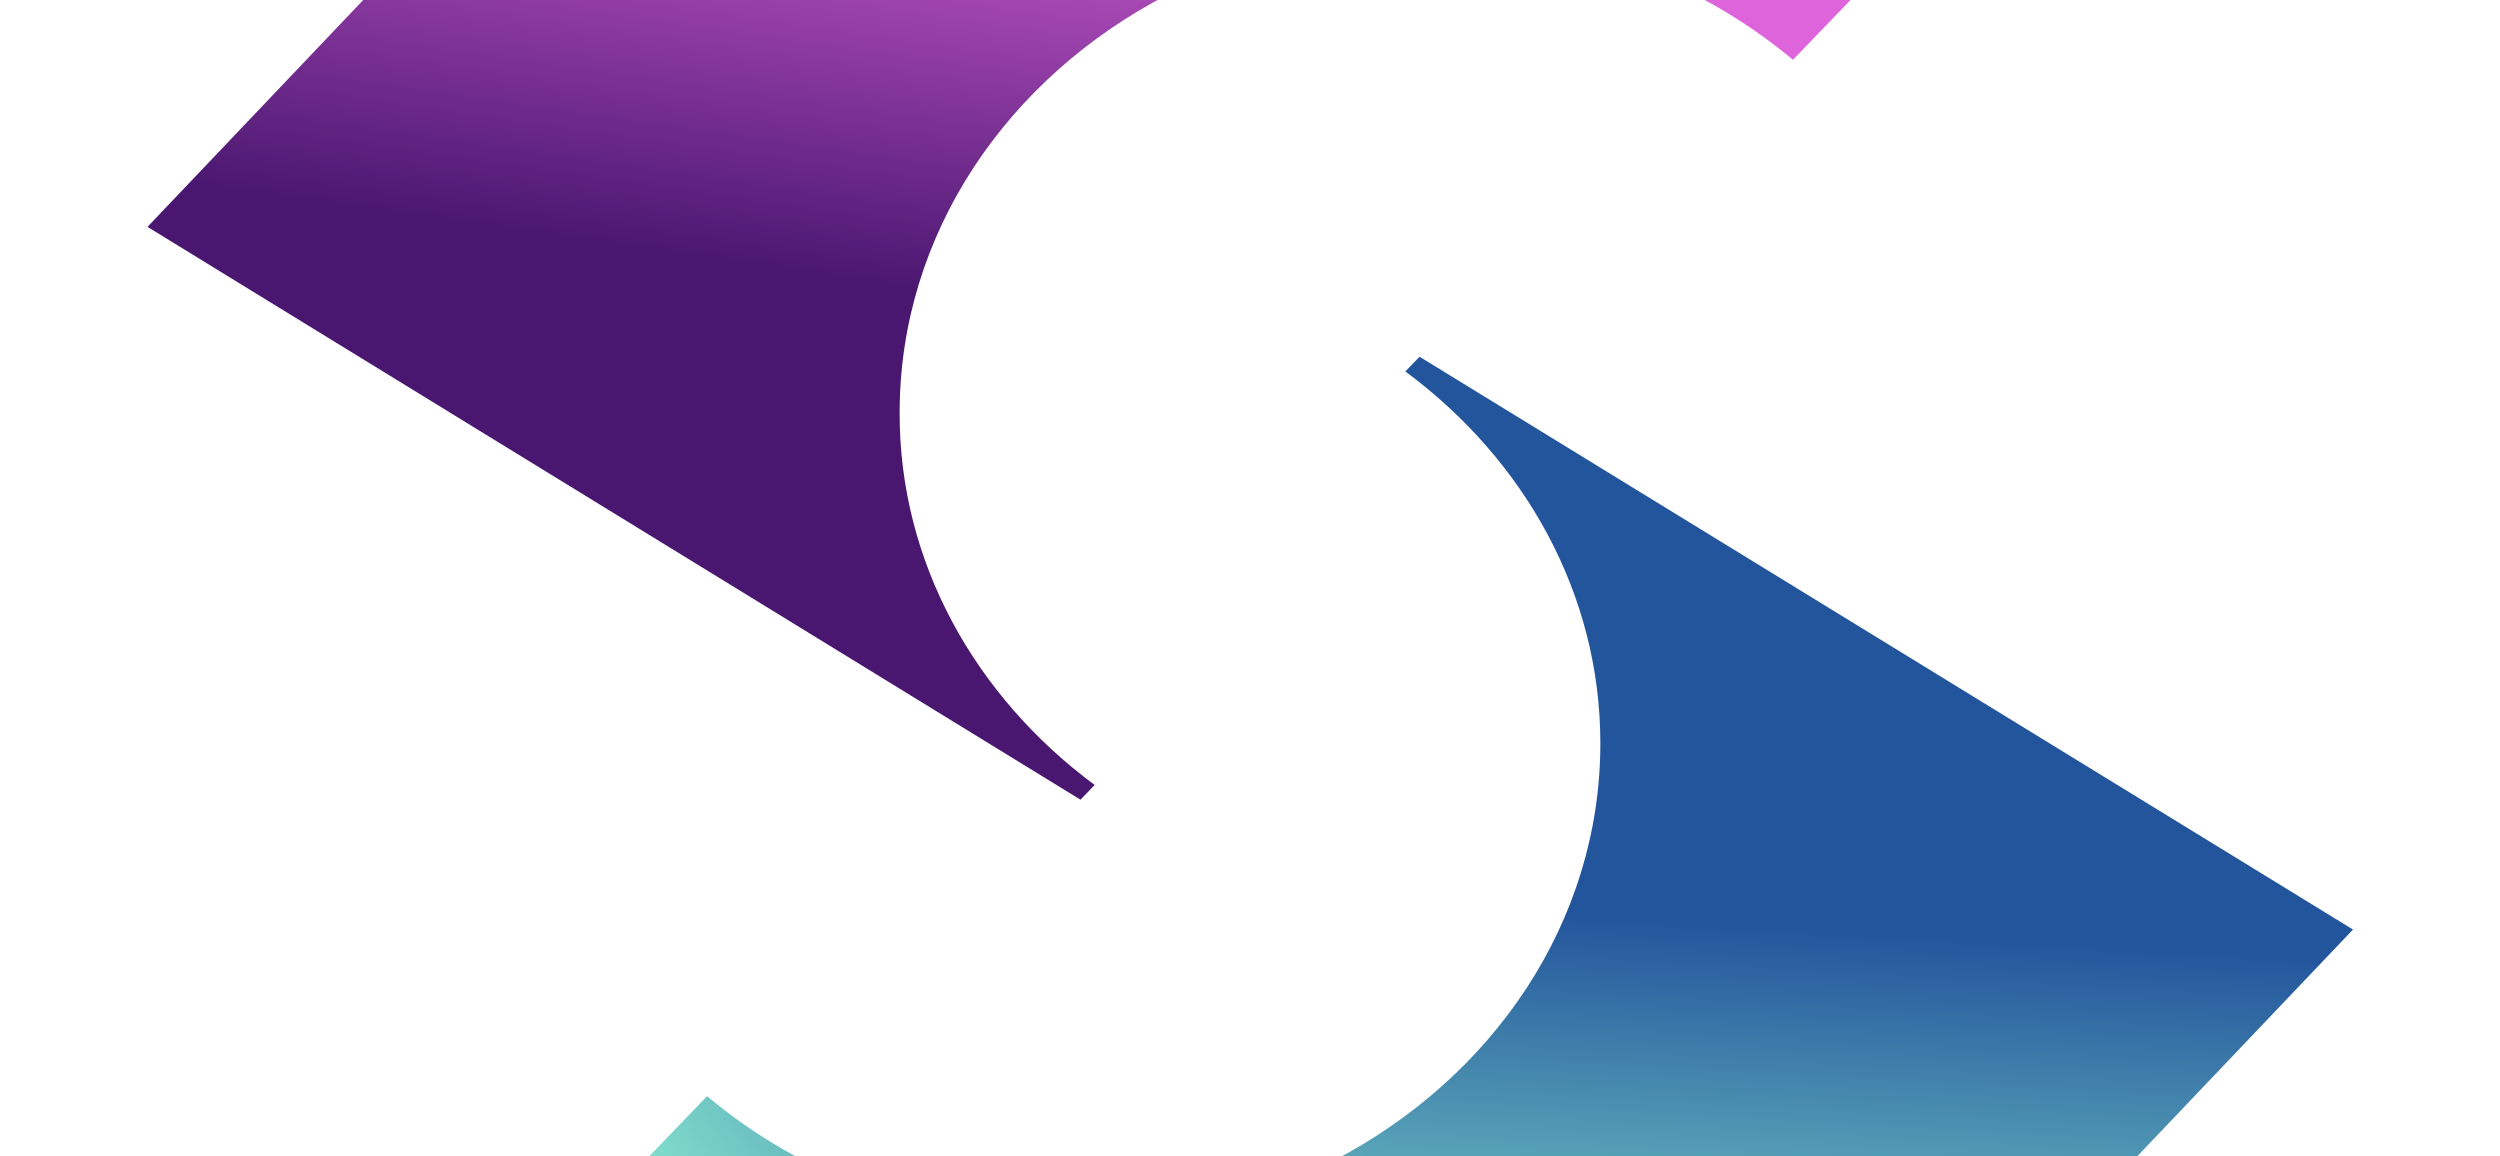 <?xml version="1.0" encoding="utf-8"?>
<!-- Generator: Adobe Illustrator 26.4.1, SVG Export Plug-In . SVG Version: 6.00 Build 0)  -->
<svg version="1.1" id="Calque_1" xmlns="http://www.w3.org/2000/svg" xmlns:xlink="http://www.w3.org/1999/xlink" x="0px" y="0px"
	 viewBox="0 0 510.2 236" style="enable-background:new 0 0 510.2 236;" xml:space="preserve">
<style type="text/css">
	.st0{fill:url(#SVGID_1_);}
	.st1{fill:url(#SVGID_00000063607972505159746050000008690187831542911407_);}
	.st2{fill:none;}
	.st3{fill:url(#SVGID_00000057144772095280245340000003189009937094617481_);}
	.st4{fill:url(#SVGID_00000029034044542741033000000004602276400830510258_);}
</style>
<linearGradient id="SVGID_1_" gradientUnits="userSpaceOnUse" x1="2586.674" y1="-484.603" x2="2981.424" y2="-547.764" gradientTransform="matrix(0.345 0 0 -0.345 -678.737 -244.155)">
	<stop  offset="0" style="stop-color:#491770"/>
	<stop  offset="1" style="stop-color:#DD64DB"/>
</linearGradient>
<path class="st0" d="M480.1-106.3L365.9,12.2C346.5-4,320.6-14,292.1-14c-19.6,0-37.9,4.7-53.8,12.9l-62.3-105.3L480.1-106.3
	L480.1-106.3z"/>
<linearGradient id="SVGID_00000034089186183682050400000003550507559338724268_" gradientUnits="userSpaceOnUse" x1="2357.907" y1="-858.543" x2="2400.641" y2="-562.967" gradientTransform="matrix(0.345 0 0 -0.345 -678.737 -244.155)">
	<stop  offset="0" style="stop-color:#491770"/>
	<stop  offset="1" style="stop-color:#DD64DB"/>
</linearGradient>
<path style="fill:url(#SVGID_00000034089186183682050400000003550507559338724268_);" d="M223.4,160.2l-2.9,3L30.1,46.3l145.1-152.6
	h0.8L238.3-1.1c-32.7,16.9-54.7,48.8-54.7,85.3C183.5,114.8,199.1,142.2,223.4,160.2z"/>
<line class="st2" x1="175.9" y1="-106.3" x2="175.5" y2="-107"/>
<linearGradient id="SVGID_00000008131128085590181570000007877651736210799249_" gradientUnits="userSpaceOnUse" x1="2766.139" y1="-1459.765" x2="2462.378" y2="-1663.507" gradientTransform="matrix(0.345 0 0 -0.345 -678.737 -244.155)">
	<stop  offset="0" style="stop-color:#23559C"/>
	<stop  offset="1" style="stop-color:#91F7D4"/>
</linearGradient>
<path style="fill:url(#SVGID_00000008131128085590181570000007877651736210799249_);" d="M30.1,342.3l114.2-118.6
	c19.4,16.3,45.3,26.2,73.8,26.2c19.6,0,37.9-4.7,53.8-12.9l62.3,105.3H30.1z"/>
<linearGradient id="SVGID_00000057837046505542486570000000258632611514562193_" gradientUnits="userSpaceOnUse" x1="3063.133" y1="-1258.687" x2="3045.999" y2="-1563.668" gradientTransform="matrix(0.345 0 0 -0.345 -678.737 -244.155)">
	<stop  offset="0" style="stop-color:#23559C"/>
	<stop  offset="1" style="stop-color:#91F7D4"/>
</linearGradient>
<path style="fill:url(#SVGID_00000057837046505542486570000000258632611514562193_);" d="M286.8,75.8l2.9-3l190.5,116.9L335,342.3
	h-0.8l-62.3-105.3c32.7-16.9,54.7-48.8,54.7-85.3C326.6,121.1,311.1,93.8,286.8,75.8z"/>
<line class="st2" x1="334.2" y1="342.3" x2="334.6" y2="343"/>
</svg>
